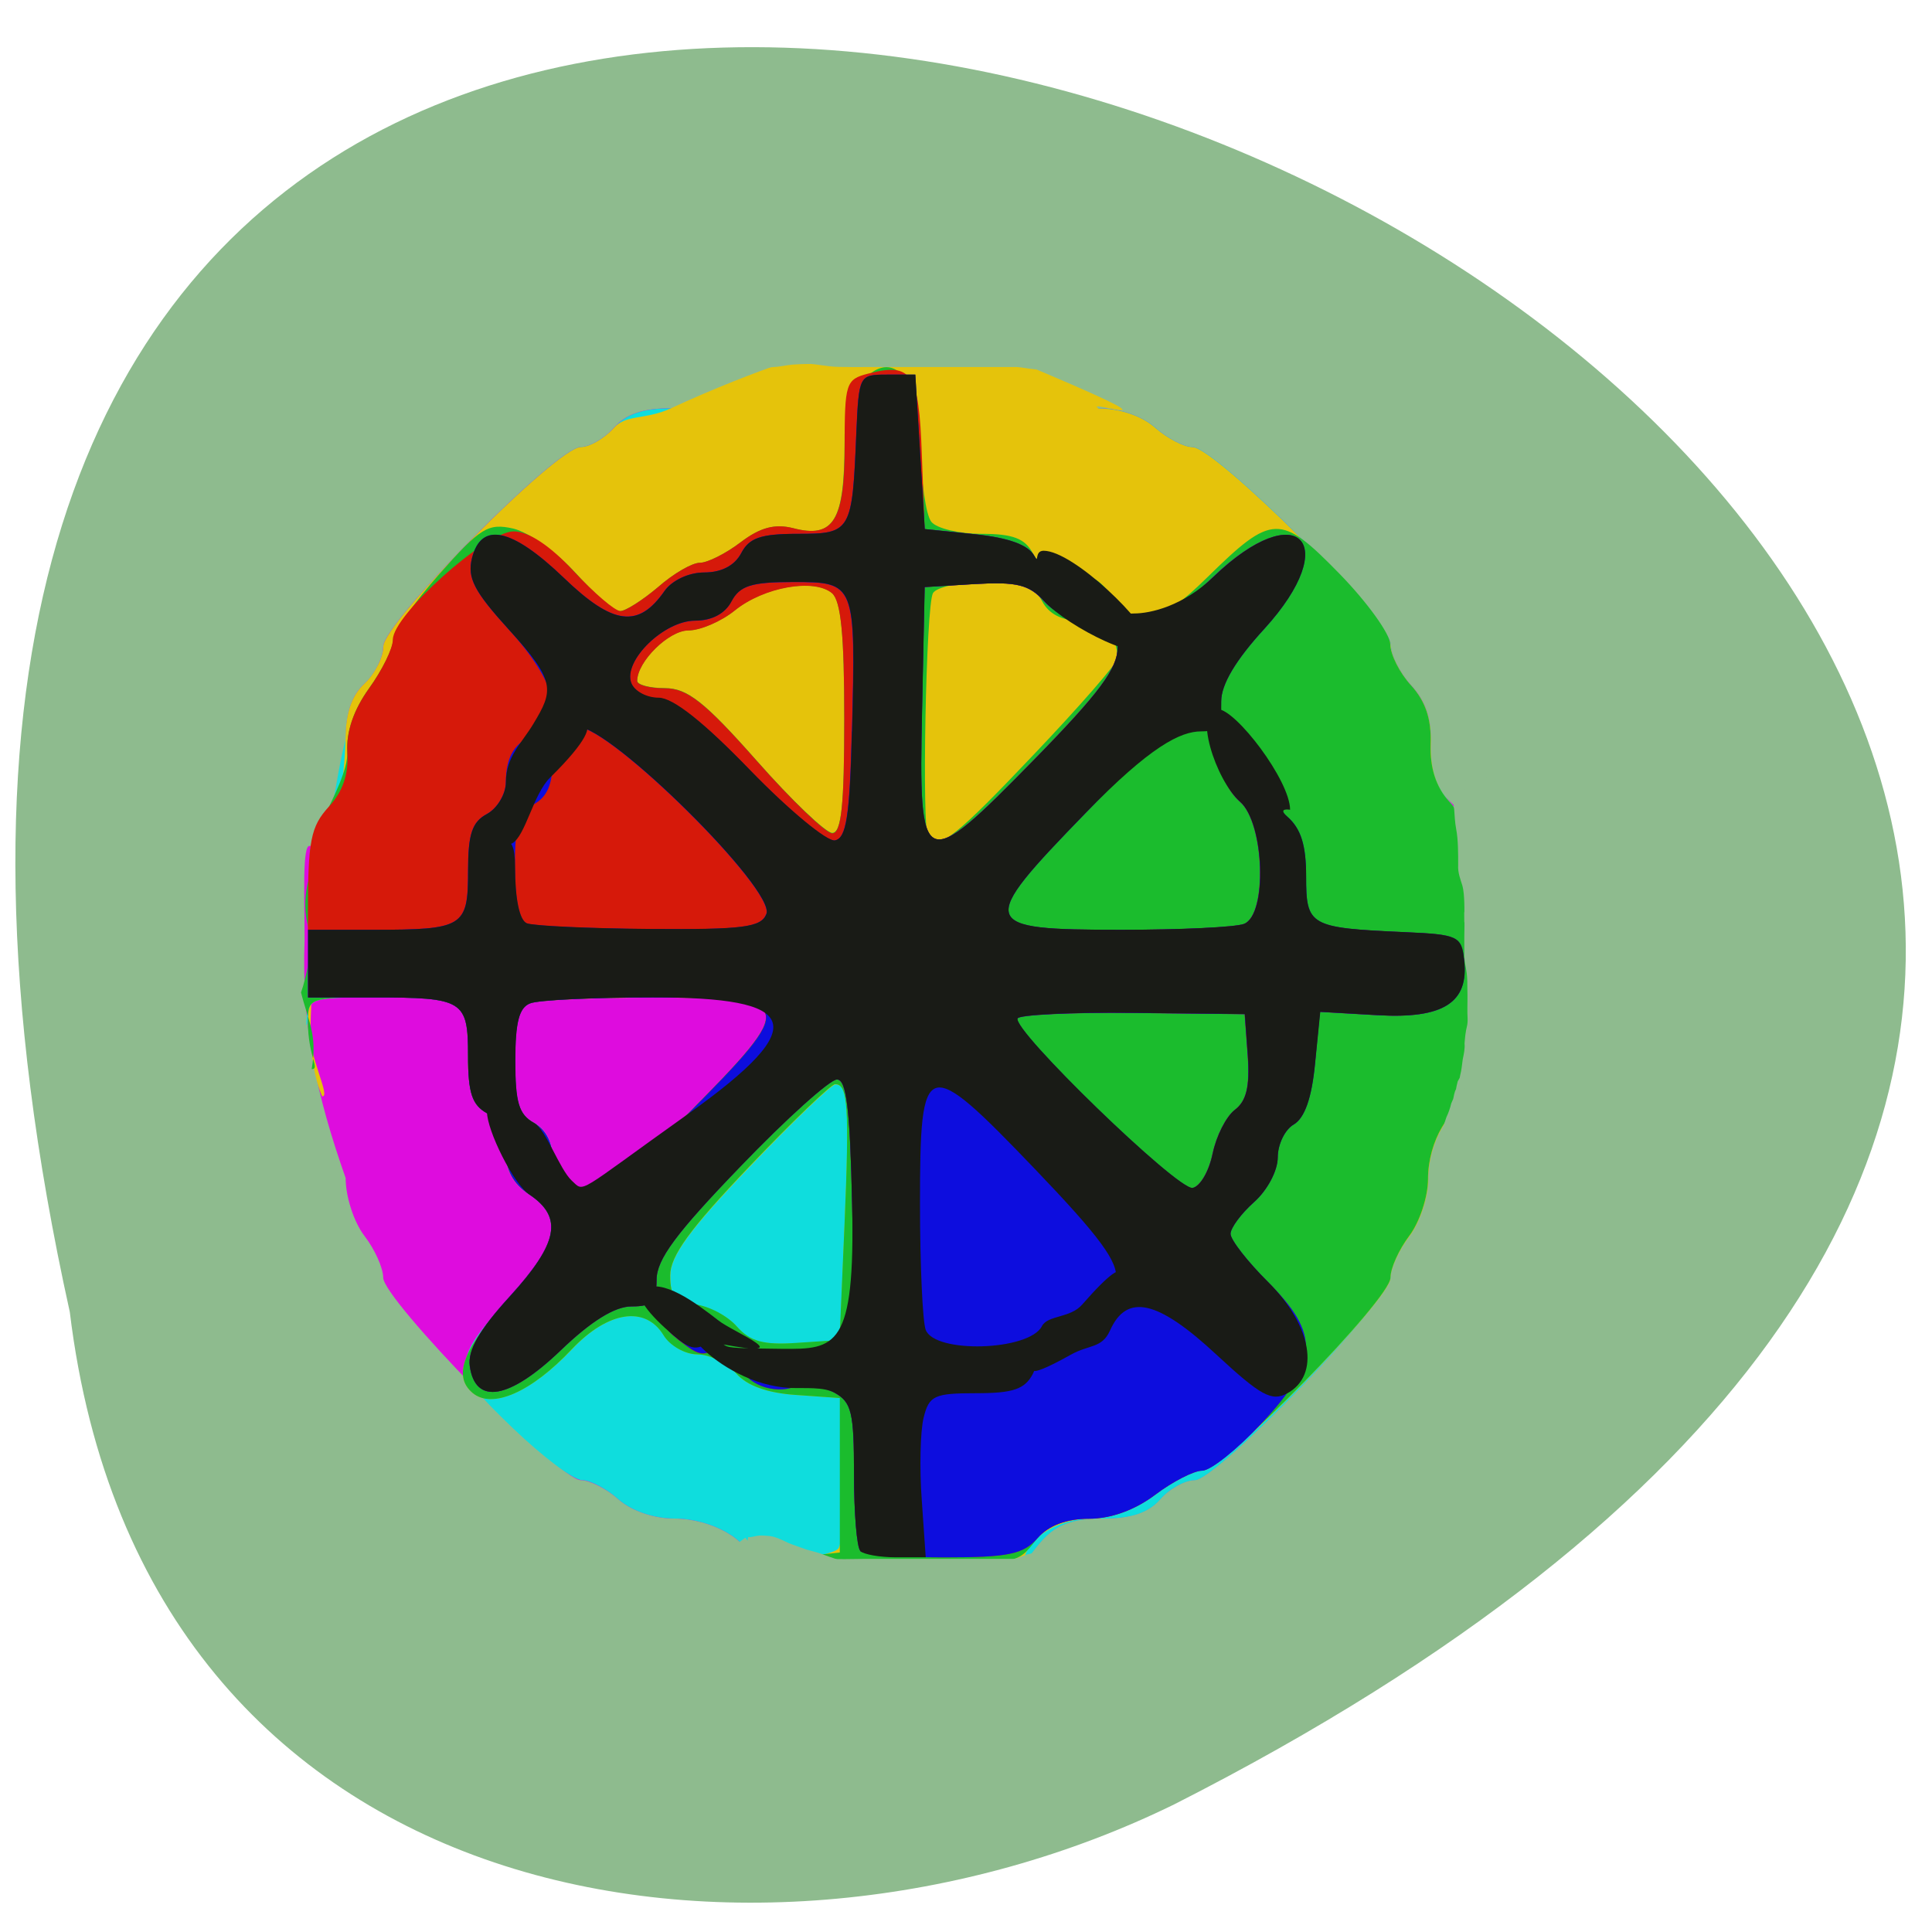 <svg xmlns="http://www.w3.org/2000/svg" viewBox="0 0 32 32"><path d="m 1.156 21.73 c -9.254 -41.82 56.684 -11.348 18.293 8.156 c -6.863 3.363 -17.07 1.922 -18.293 -8.156" fill="#8ebb8e"/><path d="m 12.43 25.867 c 0 -0.348 -0.645 -0.715 -1.258 -0.715 c -0.34 0 -0.707 -0.125 -0.926 -0.316 c -0.195 -0.176 -0.48 -0.32 -0.629 -0.32 c -0.352 0 -3.27 -2.992 -3.27 -3.355 c 0 -0.156 -0.137 -0.465 -0.309 -0.688 c -0.176 -0.23 -0.313 -0.648 -0.313 -0.961 c -0.484 -1.375 -0.734 -2.52 -0.68 -3.945 c 0 -0.691 -0.043 -1.602 0.09 -1.555 c 0.352 0.117 0.59 -1.094 0.59 -1.77 c 0 -0.43 0.098 -0.727 0.313 -0.922 c 0.172 -0.16 0.309 -0.434 0.309 -0.613 c 0 -0.398 2.875 -3.305 3.27 -3.305 c 0.148 0 0.398 -0.145 0.551 -0.32 c 0.199 -0.223 0.48 -0.32 0.938 -0.32 c 1.707 -0.266 1.973 -0.871 3.195 -0.957 c 0 0.086 0.176 0.16 0.391 0.16 c 0.215 0 0.391 -0.074 0.391 -0.16 c 1.113 -0.035 2.34 0.863 3.113 0.957 c 0.355 0 0.719 0.125 0.941 0.32 c 0.195 0.176 0.473 0.32 0.613 0.32 c 0.379 0 3.285 2.895 3.285 3.27 c 0 0.168 0.152 0.477 0.344 0.684 c 0.246 0.27 0.336 0.555 0.32 1 c -0.02 0.508 0.059 0.699 0.418 1.01 l 0.445 0.387 l -0.008 1.98 c -0.004 1.258 -0.07 2.027 -0.18 2.102 c -0.121 0.086 -0.102 0.172 0.063 0.277 c 0.199 0.137 0.195 0.16 -0.031 0.16 c -0.379 0.004 -0.75 0.625 -0.75 1.254 c 0 0.297 -0.141 0.723 -0.313 0.945 c -0.172 0.223 -0.313 0.527 -0.313 0.68 c 0 0.375 -2.879 3.363 -3.242 3.363 c -0.16 0 -0.422 0.145 -0.574 0.32 c -0.199 0.223 -0.48 0.316 -0.957 0.316 c -0.488 0 -0.754 0.098 -0.988 0.352 c -0.176 0.191 -0.316 0.402 -0.316 0.465 c 0 0.063 -1.02 0.113 -2.262 0.113 c -1.793 0 -2.262 -0.043 -2.262 -0.215" fill="#de0cde"/><path d="m 12.43 25.867 c 0 -0.348 -0.645 -0.715 -1.258 -0.715 c -0.34 0 -0.707 -0.125 -0.926 -0.316 c -0.195 -0.176 -0.473 -0.32 -0.605 -0.32 c -0.141 0 -0.656 -0.391 -1.148 -0.863 c -1.035 -0.996 -1.035 -1.07 -0.012 -2.211 c 0.77 -0.855 0.844 -1.285 0.285 -1.66 c -0.266 -0.176 -0.391 -0.406 -0.391 -0.719 c 0 -0.289 -0.109 -0.516 -0.309 -0.625 c -0.246 -0.137 -0.313 -0.336 -0.313 -0.949 c 0 -0.926 -0.074 -0.969 -1.574 -0.969 c -1.031 0 -1.078 0.016 -1.078 0.379 c -0.141 0.73 0.324 -3.562 0.625 -4.656 c 0 -0.43 0.102 -0.723 0.313 -0.922 c 0.172 -0.16 0.313 -0.434 0.313 -0.613 c 0 -0.398 2.875 -3.305 3.266 -3.305 c 0.148 0 0.398 -0.145 0.555 -0.32 c 0.195 -0.223 0.477 -0.32 0.934 -0.32 c 1.707 -0.266 1.992 -0.949 3.195 -0.957 c 0 0.086 0.176 0.16 0.391 0.16 c 0.215 0 0.391 -0.074 0.391 -0.16 c 1.336 0.02 1.793 0.922 3.113 0.957 c 0.355 0 0.719 0.125 0.941 0.32 c 0.195 0.176 0.473 0.32 0.617 0.32 c 0.375 0 3.281 2.895 3.281 3.27 c 0 0.168 0.152 0.477 0.34 0.684 c 0.238 0.258 0.34 0.559 0.324 0.969 c -0.012 0.402 0.09 0.711 0.309 0.953 c 0.176 0.195 0.34 0.559 0.359 0.801 c 0.223 2.59 0.234 3.617 0.043 3.742 c -0.168 0.113 -0.164 0.168 0.027 0.293 c 0.199 0.137 0.195 0.16 -0.031 0.16 c -0.379 0.004 -0.75 0.625 -0.75 1.254 c 0 0.297 -0.141 0.723 -0.313 0.945 c -0.168 0.223 -0.309 0.527 -0.309 0.68 c 0 0.375 -2.883 3.363 -3.246 3.363 c -0.16 0 -0.422 0.141 -0.574 0.32 c -0.199 0.223 -0.48 0.316 -0.953 0.316 c -0.492 0 -0.758 0.098 -0.992 0.352 c -0.172 0.191 -0.316 0.402 -0.316 0.465 c 0 0.063 -1.02 0.113 -2.262 0.113 c -1.793 0 -2.262 -0.043 -2.262 -0.215 m -1.043 -7.41 c 1.836 -1.852 1.813 -1.938 -0.574 -1.938 c -0.984 0 -1.898 0.043 -2.031 0.098 c -0.184 0.07 -0.25 0.316 -0.25 0.953 c 0 0.691 0.063 0.891 0.313 1.027 c 0.199 0.109 0.313 0.336 0.313 0.617 c 0 1.094 0.602 0.891 2.23 -0.758" fill="#0fdddd"/><path d="m 12.434 25.977 c 0 -0.055 0.297 -0.125 0.66 -0.148 c 0.363 -0.027 0.719 -0.105 0.789 -0.176 c 0.066 -0.07 0.102 -0.664 0.078 -1.313 l -0.047 -1.184 l -0.723 -0.051 c -0.477 -0.031 -0.82 -0.152 -1 -0.359 c -0.152 -0.172 -0.438 -0.313 -0.641 -0.313 c -0.199 0 -0.449 -0.145 -0.559 -0.32 c -0.301 -0.492 -0.918 -0.398 -1.512 0.23 c -0.68 0.719 -1.328 1 -1.652 0.727 c -0.336 -0.285 -0.152 -0.742 0.648 -1.629 c 0.777 -0.855 0.852 -1.285 0.293 -1.66 c -0.266 -0.18 -0.391 -0.406 -0.391 -0.719 c 0 -0.293 -0.113 -0.516 -0.313 -0.625 c -0.246 -0.137 -0.313 -0.336 -0.313 -0.949 c 0 -0.926 -0.07 -0.973 -1.57 -0.973 c -1.031 0 -1.078 0.02 -1.078 0.383 c 0 0.613 0.383 1.262 0.234 1.262 c -0.543 -1.266 0.285 -3.277 -0.18 -4.04 c 0.434 -0.203 0.551 -1.254 0.566 -1.875 c 0 -0.43 0.102 -0.727 0.313 -0.922 c 0.172 -0.16 0.313 -0.438 0.313 -0.613 c 0 -0.398 2.875 -3.305 3.27 -3.305 c 0.148 0 0.395 -0.145 0.551 -0.32 c 0.195 -0.223 0.523 -0.129 0.938 -0.32 c 0.715 -0.332 1.434 -0.609 1.852 -0.75 c 0.301 -0.102 0.965 -0.414 1.117 -0.211 c 0.137 0.184 -0.449 0.152 -0.387 0.004 c 0.094 -0.242 0.613 -0.238 0.613 -0.004 c 0 0.09 0.156 -0.094 0.371 -0.094 c 0.211 0 0.406 0.184 0.406 0.094 c 0 -0.234 0.758 -0.176 0.852 0.063 c 0.059 0.148 0 0 0.867 0.098 c 3.18 1.328 1.102 0.613 1.398 0.801 c 0.355 0 0.719 0.125 0.938 0.32 c 0.199 0.176 0.477 0.32 0.617 0.32 c 0.375 0 3.281 2.895 3.281 3.27 c 0 0.168 0.156 0.477 0.344 0.684 c 0.238 0.258 0.336 0.555 0.324 0.969 c -0.012 0.398 0.086 0.711 0.305 0.953 c 0.18 0.195 0.344 0.555 0.363 0.797 c 0.223 2.59 0.234 3.617 0.039 3.746 c -0.168 0.109 -0.16 0.164 0.027 0.293 c 0.203 0.137 0.199 0.16 -0.027 0.16 c -0.379 0.004 -0.75 0.625 -0.75 1.254 c 0 0.297 -0.141 0.719 -0.313 0.945 c -0.172 0.223 -0.313 0.535 -0.313 0.691 c 0 0.352 -2.77 3.188 -3.117 3.188 c -0.137 0 -0.488 0.18 -0.781 0.402 c -0.336 0.254 -0.734 0.398 -1.098 0.398 c -0.555 0 -1.086 0.371 -1.086 0.758 c 0 0.113 -0.746 0.172 -2.258 0.172 c -1.246 0 -2.262 -0.047 -2.262 -0.105 m 1.559 -5.699 c 0.082 -1.957 0.059 -2.32 -0.152 -2.32 c -0.066 0 -0.707 0.617 -1.426 1.371 c -0.984 1.027 -1.309 1.473 -1.309 1.797 c 0 0.348 0.082 0.441 0.414 0.48 c 0.227 0.027 0.539 0.191 0.691 0.367 c 0.219 0.246 0.441 0.305 0.992 0.27 l 0.711 -0.047 m -2.527 -3.738 c 1.84 -1.855 1.813 -1.938 -0.574 -1.938 c -0.98 0 -1.895 0.043 -2.031 0.094 c -0.184 0.074 -0.246 0.32 -0.246 0.957 c 0 0.691 0.059 0.887 0.313 1.027 c 0.195 0.109 0.309 0.336 0.309 0.617 c 0 1.094 0.602 0.887 2.23 -0.758" fill="#e5c30b"/><path d="m 12.898 25.973 c 0 -0.086 0.227 -0.18 0.508 -0.207 l 0.504 -0.051 v -2.559 l -0.723 -0.051 c -0.473 -0.031 -0.816 -0.152 -0.996 -0.359 c -0.152 -0.172 -0.441 -0.313 -0.641 -0.313 c -0.199 0 -0.453 -0.141 -0.559 -0.316 c -0.301 -0.496 -0.918 -0.402 -1.516 0.227 c -0.676 0.719 -1.324 1 -1.648 0.727 c -0.336 -0.285 -0.156 -0.742 0.648 -1.629 c 0.773 -0.855 0.848 -1.285 0.289 -1.66 c -0.266 -0.176 -0.391 -0.406 -0.391 -0.719 c 0 -0.289 -0.109 -0.516 -0.309 -0.625 c -0.246 -0.137 -0.313 -0.336 -0.313 -0.949 c 0 -0.926 -0.074 -0.969 -1.574 -0.969 c -1.031 0 -1.078 0.016 -1.078 0.379 c 0 0.613 0.211 0.809 0.063 0.809 c 0.102 -0.566 -0.063 -0.809 -0.176 -1.27 c 0.102 -0.289 0.137 -0.598 0.195 -0.898 c -0.219 -0.402 -0.125 -1.063 0.098 -1.301 c -0.523 0.121 0.504 -1.211 0.473 -1.785 c -0.02 -0.328 0.105 -0.695 0.359 -1.051 c 0.215 -0.297 0.395 -0.656 0.398 -0.793 c 0.004 -0.137 0.352 -0.633 0.77 -1.105 c 0.68 -0.766 0.805 -0.844 1.223 -0.75 c 0.254 0.059 0.719 0.391 1.031 0.734 c 0.313 0.348 0.645 0.633 0.734 0.633 c 0.094 0 0.375 -0.18 0.633 -0.398 c 0.254 -0.223 0.563 -0.402 0.691 -0.402 c 0.125 0 0.43 -0.152 0.676 -0.34 c 0.324 -0.246 0.566 -0.309 0.867 -0.234 c 0.68 0.176 0.855 -0.117 0.855 -1.445 c -0.031 -1.18 1.16 -2.023 1.242 0 c 0.031 0.684 0.102 1.223 0.195 1.34 c 0.086 0.109 0.461 0.199 0.836 0.199 c 0.516 0 0.715 0.078 0.844 0.32 c 0.105 0.207 0.324 0.32 0.609 0.32 c 0.305 0 0.527 0.129 0.703 0.398 c 0.363 0.574 0.75 0.5 1.574 -0.313 c 1.082 -1.063 1.215 -1.066 2.195 -0.063 c 0.461 0.473 0.836 0.996 0.84 1.164 c 0 0.172 0.156 0.48 0.344 0.684 c 0.238 0.262 0.34 0.559 0.324 0.973 c -0.012 0.398 0.09 0.711 0.309 0.953 c 0.18 0.195 0.34 0.555 0.363 0.797 c 0.219 2.59 0.23 3.617 0.039 3.746 c -0.168 0.109 -0.164 0.164 0.027 0.293 c 0.203 0.137 0.199 0.156 -0.031 0.16 c -0.379 0.004 -0.75 0.625 -0.75 1.254 c 0 0.297 -0.141 0.719 -0.313 0.945 c -0.168 0.223 -0.309 0.531 -0.309 0.691 c 0 0.352 -2.773 3.188 -3.117 3.188 c -0.141 0 -0.492 0.18 -0.781 0.402 c -0.344 0.258 -0.734 0.398 -1.113 0.398 c -0.414 0 -0.66 0.102 -0.863 0.359 c -0.316 0.402 -0.254 0.387 -2.586 0.52 c -1.063 0.063 -1.676 0.039 -1.676 -0.063 m 1.094 -5.691 c 0.082 -1.957 0.055 -2.32 -0.156 -2.32 c -0.063 0 -0.707 0.617 -1.426 1.371 c -0.98 1.027 -1.305 1.477 -1.305 1.797 c 0 0.348 0.082 0.441 0.414 0.48 c 0.227 0.027 0.539 0.191 0.691 0.367 c 0.219 0.246 0.441 0.309 0.992 0.27 l 0.707 -0.047 m -2.523 -3.738 c 1.836 -1.852 1.813 -1.938 -0.574 -1.938 c -0.984 0 -1.898 0.043 -2.031 0.098 c -0.184 0.07 -0.25 0.316 -0.25 0.953 c 0 0.691 0.063 0.887 0.313 1.027 c 0.199 0.109 0.313 0.336 0.313 0.617 c 0 1.094 0.602 0.891 2.23 -0.758 m 5.742 -5.961 c 0.762 -0.801 1.383 -1.516 1.383 -1.586 c 0 -0.395 -0.234 -0.629 -0.637 -0.629 c -0.285 0 -0.504 -0.117 -0.609 -0.32 c -0.133 -0.254 -0.328 -0.32 -0.934 -0.32 c -0.422 0 -0.816 0.082 -0.875 0.184 c -0.117 0.195 -0.188 3.953 -0.078 4.066 c 0.18 0.188 0.477 -0.051 1.75 -1.395 m -3.141 -0.598 c 0 -1.379 -0.055 -1.945 -0.203 -2.074 c -0.297 -0.25 -1.129 -0.105 -1.609 0.285 c -0.227 0.184 -0.574 0.332 -0.77 0.332 c -0.324 0 -0.848 0.516 -0.848 0.836 c 0 0.066 0.207 0.121 0.457 0.121 c 0.375 0 0.66 0.227 1.52 1.199 c 0.582 0.66 1.148 1.199 1.254 1.199 c 0.152 0 0.199 -0.469 0.199 -1.898" fill="#1bbc2d"/><path d="m 14.25 25.688 c -0.059 -0.059 -0.105 -0.633 -0.105 -1.273 c 0 -1.023 -0.039 -1.191 -0.324 -1.348 c -0.18 -0.098 -0.504 -0.133 -0.719 -0.078 c -0.379 0.098 -0.828 -0.125 -0.828 -0.414 c 0 -0.074 0.305 -0.141 0.672 -0.141 c 1.168 0 1.219 -0.105 1.168 -2.48 c -0.035 -1.598 -0.094 -2.074 -0.254 -2.074 c -0.113 0 -0.832 0.645 -1.594 1.438 c -1.07 1.109 -1.391 1.543 -1.391 1.879 c -0.004 0.371 -0.07 0.441 -0.414 0.441 c -0.277 0 -0.668 0.242 -1.176 0.73 c -0.848 0.813 -1.414 0.91 -1.504 0.258 c -0.035 -0.262 0.156 -0.598 0.66 -1.152 c 0.809 -0.887 0.891 -1.313 0.324 -1.691 c -0.262 -0.176 -0.387 -0.406 -0.387 -0.719 c 0 -0.289 -0.113 -0.516 -0.313 -0.625 c -0.246 -0.137 -0.313 -0.336 -0.313 -0.949 c 0 -0.926 -0.074 -0.969 -1.57 -0.969 h -1.082 v -1.391 c 0 -1.211 0.047 -1.438 0.344 -1.766 c 0.234 -0.25 0.332 -0.543 0.309 -0.895 c -0.02 -0.344 0.098 -0.703 0.359 -1.066 c 0.215 -0.297 0.395 -0.664 0.395 -0.809 c 0 -0.406 1.547 -1.793 2 -1.793 c 0.246 0 0.602 0.234 0.996 0.66 c 0.336 0.363 0.684 0.66 0.773 0.66 c 0.086 0 0.367 -0.18 0.625 -0.398 c 0.254 -0.223 0.563 -0.402 0.691 -0.402 c 0.125 0 0.43 -0.152 0.676 -0.34 c 0.324 -0.246 0.566 -0.309 0.867 -0.234 c 0.668 0.176 0.855 -0.121 0.855 -1.359 c 0 -1.039 0.02 -1.105 0.387 -1.199 c 0.727 -0.188 0.844 -0.016 0.891 1.328 l 0.047 1.246 l 0.832 0.086 c 0.563 0.059 0.883 0.176 0.98 0.359 c 0.082 0.152 0.281 0.273 0.441 0.273 c 0.5 0 0.785 0.184 0.785 0.496 c 0 0.418 -0.676 0.402 -1.066 -0.023 c -0.242 -0.27 -0.453 -0.32 -1.137 -0.281 l -0.836 0.051 l -0.043 2.039 c -0.059 2.684 0 2.711 1.848 0.824 c 1.082 -1.105 1.391 -1.516 1.391 -1.863 c 0 -0.371 0.066 -0.441 0.414 -0.441 c 0.273 0 0.664 -0.246 1.172 -0.73 c 1.395 -1.34 2.145 -0.57 0.84 0.863 c -0.473 0.52 -0.711 0.922 -0.711 1.203 c 0 0.355 -0.07 0.422 -0.434 0.422 c -0.336 0 -0.738 0.316 -1.813 1.426 c -1.801 1.855 -1.777 1.934 0.59 1.934 c 0.984 0 1.898 -0.043 2.035 -0.098 c 0.387 -0.152 0.34 -1.668 -0.066 -2.023 c -0.41 -0.359 -0.422 -1.078 -0.016 -1.078 c 0.301 0 0.484 0.293 0.484 0.777 c 0 0.148 0.141 0.395 0.309 0.547 c 0.227 0.199 0.313 0.469 0.313 0.992 c 0 0.82 0.059 0.852 1.637 0.922 c 0.883 0.039 0.941 0.066 0.984 0.461 c 0.078 0.707 -0.344 0.977 -1.438 0.914 l -0.949 -0.055 l -0.082 0.855 c -0.059 0.574 -0.172 0.902 -0.352 1.01 c -0.148 0.082 -0.266 0.328 -0.266 0.543 c 0 0.223 -0.172 0.547 -0.391 0.742 c -0.215 0.191 -0.391 0.43 -0.391 0.527 c 0 0.098 0.281 0.457 0.625 0.801 c 0.859 0.863 0.84 1.32 -0.109 2.336 c -0.402 0.43 -0.844 0.785 -0.984 0.785 c -0.137 0 -0.488 0.18 -0.777 0.398 c -0.336 0.254 -0.738 0.398 -1.098 0.398 c -0.371 0 -0.668 0.113 -0.852 0.32 c -0.238 0.27 -0.48 0.32 -1.559 0.32 c -0.703 0 -1.32 -0.047 -1.379 -0.105 m -2.863 -7.23 c 1.836 -1.852 1.813 -1.938 -0.574 -1.938 c -0.984 0 -1.898 0.043 -2.031 0.098 c -0.184 0.07 -0.246 0.316 -0.246 0.953 c 0 0.691 0.059 0.891 0.309 1.027 c 0.199 0.109 0.313 0.336 0.313 0.617 c 0 1.094 0.602 0.891 2.23 -0.758 m 8.699 0.648 c 0.059 -0.289 0.223 -0.613 0.367 -0.723 c 0.191 -0.145 0.25 -0.383 0.215 -0.891 l -0.051 -0.695 l -1.848 -0.02 c -1.016 -0.012 -1.879 0.031 -1.914 0.09 c -0.105 0.18 2.648 2.848 2.898 2.809 c 0.125 -0.023 0.273 -0.277 0.332 -0.566 m -6.098 -7.211 c 0 -1.379 -0.055 -1.945 -0.203 -2.074 c -0.297 -0.25 -1.129 -0.102 -1.609 0.285 c -0.227 0.184 -0.574 0.332 -0.77 0.332 c -0.324 0 -0.848 0.516 -0.848 0.836 c 0 0.066 0.207 0.121 0.457 0.121 c 0.371 0 0.66 0.227 1.52 1.199 c 0.582 0.66 1.148 1.203 1.254 1.203 c 0.152 0 0.199 -0.473 0.199 -1.902 m -2.738 10.301 c -0.262 -0.207 -0.27 -0.258 -0.066 -0.398 c 0.309 -0.211 0.355 -0.207 0.711 0.07 c 0.262 0.207 0.27 0.262 0.066 0.398 c -0.305 0.211 -0.355 0.207 -0.711 -0.07" fill="#d6190a"/><path d="m 14.25 25.688 c -0.059 -0.059 -0.105 -0.633 -0.105 -1.273 c 0 -1.023 -0.039 -1.191 -0.324 -1.348 c -0.18 -0.098 -0.504 -0.133 -0.719 -0.078 c -0.379 0.098 -0.828 -0.125 -0.828 -0.414 c 0 -0.074 0.305 -0.141 0.672 -0.141 c 1.168 0 1.219 -0.105 1.168 -2.48 c -0.035 -1.598 -0.094 -2.074 -0.254 -2.074 c -0.113 0 -0.832 0.645 -1.594 1.438 c -1.07 1.109 -1.391 1.543 -1.391 1.879 c -0.004 0.371 -0.07 0.441 -0.414 0.441 c -0.277 0 -0.668 0.242 -1.176 0.73 c -0.848 0.813 -1.414 0.91 -1.504 0.258 c -0.035 -0.262 0.156 -0.598 0.66 -1.152 c 0.809 -0.887 0.891 -1.313 0.324 -1.691 c -0.262 -0.176 -0.387 -0.406 -0.387 -0.719 c 0 -0.289 -0.113 -0.516 -0.313 -0.625 c -0.246 -0.137 -0.313 -0.336 -0.313 -0.949 c 0 -0.926 -0.074 -0.969 -1.57 -0.969 h -1.082 v -1.121 h 1.082 c 1.496 0 1.57 -0.047 1.57 -0.973 c 0 -0.613 0.066 -0.813 0.313 -0.945 c 0.172 -0.094 0.313 -0.332 0.313 -0.527 c 0.004 -0.434 0.148 -0.664 0.504 -0.801 c 0.504 -0.188 0.324 -0.871 -0.445 -1.715 c -0.586 -0.645 -0.699 -0.863 -0.621 -1.191 c 0.152 -0.613 0.656 -0.508 1.523 0.324 c 0.816 0.785 1.234 0.836 1.668 0.215 c 0.125 -0.176 0.402 -0.305 0.656 -0.305 c 0.285 0 0.504 -0.113 0.613 -0.32 c 0.133 -0.254 0.324 -0.32 0.938 -0.32 c 0.883 0 0.902 -0.035 0.969 -1.68 c 0.043 -0.949 0.047 -0.957 0.508 -0.957 h 0.469 l 0.078 1.277 l 0.078 1.281 l 0.832 0.086 c 0.563 0.059 0.883 0.176 0.984 0.359 c 0.082 0.152 0.281 0.273 0.441 0.273 c 0.496 0 0.781 0.184 0.781 0.496 c 0 0.418 -0.676 0.402 -1.066 -0.023 c -0.242 -0.27 -0.453 -0.32 -1.133 -0.281 l -0.84 0.051 l -0.043 2.039 c -0.059 2.684 0.004 2.711 1.852 0.824 c 1.082 -1.105 1.387 -1.516 1.387 -1.863 c 0 -0.371 0.066 -0.441 0.414 -0.441 c 0.273 0 0.668 -0.246 1.172 -0.73 c 1.398 -1.34 2.148 -0.57 0.844 0.863 c -0.477 0.52 -0.715 0.922 -0.715 1.203 c 0 0.355 -0.066 0.422 -0.43 0.422 c -0.336 0 -0.738 0.316 -1.816 1.426 c -1.801 1.855 -1.777 1.934 0.594 1.934 c 0.98 0 1.895 -0.043 2.031 -0.098 c 0.387 -0.152 0.34 -1.668 -0.066 -2.023 c -0.41 -0.363 -0.422 -1.078 -0.016 -1.078 c 0.301 0 0.484 0.293 0.484 0.777 c 0 0.148 0.141 0.395 0.313 0.547 c 0.227 0.195 0.313 0.469 0.313 0.992 c 0 0.82 0.055 0.852 1.637 0.922 c 0.879 0.039 0.938 0.066 0.98 0.461 c 0.082 0.707 -0.344 0.977 -1.438 0.914 l -0.949 -0.055 l -0.082 0.855 c -0.055 0.574 -0.172 0.902 -0.352 1.01 c -0.145 0.082 -0.266 0.328 -0.266 0.543 c 0 0.223 -0.172 0.547 -0.391 0.742 c -0.215 0.191 -0.391 0.43 -0.391 0.527 c 0 0.098 0.281 0.457 0.625 0.801 c 0.859 0.863 0.84 1.32 -0.109 2.336 c -0.402 0.43 -0.844 0.785 -0.984 0.785 c -0.137 0 -0.488 0.18 -0.777 0.398 c -0.336 0.254 -0.734 0.398 -1.098 0.398 c -0.371 0 -0.668 0.113 -0.852 0.32 c -0.238 0.27 -0.48 0.32 -1.559 0.32 c -0.699 0 -1.32 -0.047 -1.379 -0.105 m -2.863 -7.23 c 1.836 -1.852 1.813 -1.938 -0.574 -1.938 c -0.984 0 -1.898 0.043 -2.031 0.098 c -0.184 0.07 -0.246 0.316 -0.246 0.953 c 0 0.691 0.059 0.891 0.309 1.027 c 0.199 0.109 0.313 0.336 0.313 0.617 c 0 1.094 0.602 0.891 2.23 -0.758 m 8.699 0.648 c 0.059 -0.289 0.223 -0.613 0.367 -0.723 c 0.191 -0.145 0.25 -0.383 0.215 -0.891 l -0.051 -0.695 l -1.848 -0.02 c -1.016 -0.012 -1.879 0.031 -1.914 0.09 c -0.105 0.18 2.648 2.848 2.898 2.809 c 0.125 -0.023 0.273 -0.277 0.332 -0.566 m -7.391 -3.973 c 0.148 -0.398 -2.578 -3.098 -3.125 -3.098 c -0.367 0 -0.414 0.063 -0.414 0.555 c 0 0.391 -0.09 0.605 -0.313 0.727 c -0.25 0.137 -0.313 0.336 -0.313 1.031 c 0 0.539 0.074 0.891 0.195 0.941 c 0.109 0.043 1.023 0.086 2.031 0.094 c 1.563 0.012 1.852 -0.027 1.938 -0.25 m 1.418 -3.02 c 0.063 -2.465 0.059 -2.477 -0.98 -2.477 c -0.688 0 -0.879 0.063 -1.016 0.32 c -0.105 0.203 -0.324 0.32 -0.602 0.32 c -0.516 0 -1.195 0.664 -1.059 1.031 c 0.051 0.137 0.254 0.25 0.453 0.25 c 0.238 0 0.746 0.398 1.523 1.203 c 0.641 0.66 1.27 1.18 1.398 1.156 c 0.188 -0.035 0.246 -0.395 0.281 -1.805 m -2.863 10.08 c -0.262 -0.207 -0.27 -0.258 -0.066 -0.398 c 0.309 -0.211 0.355 -0.207 0.711 0.07 c 0.262 0.207 0.27 0.262 0.066 0.398 c -0.305 0.211 -0.352 0.207 -0.711 -0.07" fill="#0d0dde"/><path d="m 14.25 25.688 c -0.059 -0.059 -0.105 -0.633 -0.105 -1.273 c 0 -1.023 -0.039 -1.191 -0.324 -1.348 c -0.18 -0.098 -0.496 -0.07 -0.719 -0.078 c -1.266 -0.047 -2.297 -1.48 -1.09 -0.703 c 0.063 0.043 0.25 0.047 0.938 0.055 c 0.895 0.008 1.215 -0.012 1.164 -2.387 c -0.035 -1.598 -0.094 -2.074 -0.25 -2.074 c -0.117 0 -0.836 0.645 -1.598 1.438 c -1.07 1.109 -1.391 1.543 -1.391 1.879 c -0.004 0.371 -0.07 0.441 -0.414 0.441 c -0.277 0 -0.668 0.242 -1.176 0.73 c -0.848 0.813 -1.414 0.91 -1.504 0.258 c -0.035 -0.262 0.156 -0.598 0.664 -1.152 c 0.805 -0.887 0.887 -1.313 0.32 -1.691 c -0.262 -0.176 -0.699 -1.059 -0.699 -1.367 c 0 -0.293 0.199 0.133 0 0.023 c -0.246 -0.137 -0.313 -0.336 -0.313 -0.949 c 0 -0.926 -0.074 -0.969 -1.57 -0.969 h -1.078 v -1.121 h 1.078 c 1.496 0 1.57 -0.047 1.57 -0.973 c 0 -0.613 0.066 -0.813 0.313 -0.945 c 0.172 -0.094 0.313 -0.332 0.313 -0.527 c 0.004 -0.434 0.262 -0.641 0.457 -0.969 c 0.332 -0.551 0.371 -0.703 -0.398 -1.547 c -0.586 -0.645 -0.699 -0.863 -0.621 -1.191 c 0.152 -0.613 0.656 -0.508 1.523 0.324 c 0.816 0.785 1.234 0.84 1.668 0.215 c 0.125 -0.176 0.402 -0.305 0.656 -0.305 c 0.285 0 0.504 -0.113 0.613 -0.32 c 0.133 -0.254 0.324 -0.32 0.938 -0.32 c 0.883 0 0.902 -0.035 0.969 -1.676 c 0.043 -0.953 0.047 -0.961 0.508 -0.961 h 0.469 l 0.078 1.277 l 0.078 1.281 l 0.832 0.086 c 0.563 0.059 0.883 0.176 0.984 0.359 c 0.082 0.152 -0.008 -0.086 0.152 -0.086 c 0.496 0 1.746 1.215 1.746 1.531 c 0 0.418 -1.352 -0.273 -1.738 -0.699 c -0.246 -0.27 -0.453 -0.32 -1.137 -0.281 l -0.84 0.051 l -0.043 2.039 c -0.059 2.684 0.004 2.711 1.852 0.824 c 1.082 -1.105 1.387 -1.516 1.387 -1.863 c 0 -0.371 -0.078 -0.563 0.27 -0.563 c 0.273 0 0.813 -0.121 1.32 -0.609 c 1.395 -1.34 2.145 -0.57 0.84 0.863 c -0.477 0.52 -0.715 0.922 -0.715 1.203 c 0 0.355 0.031 0.496 -0.332 0.496 c -0.34 0 -0.836 0.242 -1.914 1.352 c -1.801 1.855 -1.777 1.934 0.594 1.934 c 0.98 0 1.895 -0.043 2.031 -0.098 c 0.391 -0.152 0.34 -1.668 -0.066 -2.023 c -0.41 -0.359 -0.781 -1.535 -0.375 -1.535 c 0.301 0 1.203 1.184 1.203 1.668 c 0 0 -0.219 -0.039 -0.047 0.113 c 0.227 0.199 0.313 0.473 0.313 0.992 c 0 0.82 0.055 0.852 1.637 0.922 c 0.879 0.039 0.938 0.066 0.98 0.461 c 0.082 0.707 -0.344 0.977 -1.434 0.914 l -0.949 -0.055 l -0.086 0.855 c -0.055 0.574 -0.172 0.902 -0.352 1.01 c -0.145 0.082 -0.266 0.328 -0.266 0.547 c 0 0.219 -0.172 0.543 -0.391 0.738 c -0.215 0.191 -0.391 0.43 -0.391 0.527 c 0 0.098 0.281 0.461 0.625 0.801 c 0.723 0.723 0.863 1.539 0.316 1.84 c -0.258 0.141 -0.438 0.043 -1.172 -0.637 c -0.977 -0.91 -1.488 -1.023 -1.766 -0.402 c -0.133 0.297 -0.344 0.23 -0.645 0.398 c -0.906 0.508 -0.523 0.109 -0.633 0.32 c -0.133 0.254 -0.328 0.32 -0.938 0.32 c -0.695 0 -0.781 0.039 -0.871 0.406 c -0.055 0.223 -0.07 0.836 -0.031 1.359 l 0.066 0.953 h -0.492 c -0.27 0 -0.535 -0.047 -0.594 -0.105 m 3.01 -3.723 c 0.098 -0.188 0.469 -0.129 0.668 -0.359 c 0.98 -1.121 0.52 -0.133 0.559 -0.422 c 0.039 -0.285 -0.27 -0.703 -1.344 -1.824 c -1.82 -1.898 -1.902 -1.871 -1.902 0.578 c 0 1.01 0.043 1.945 0.094 2.086 c 0.148 0.398 1.711 0.352 1.926 -0.059 m -5.871 -3.508 c 2.125 -1.512 1.813 -1.938 -0.574 -1.938 c -0.984 0 -1.898 0.043 -2.031 0.098 c -0.184 0.07 -0.246 0.316 -0.246 0.953 c 0 0.691 0.059 0.887 0.309 1.027 c 0.199 0.109 0.418 0.762 0.625 0.957 c 0.219 0.199 0.047 0.234 1.918 -1.098 m 8.699 0.648 c 0.059 -0.289 0.223 -0.613 0.367 -0.723 c 0.191 -0.145 0.25 -0.383 0.215 -0.891 l -0.051 -0.695 l -1.848 -0.02 c -1.016 -0.012 -1.879 0.031 -1.914 0.09 c -0.105 0.18 2.648 2.848 2.898 2.809 c 0.125 -0.023 0.273 -0.277 0.332 -0.57 m -7.391 -3.969 c 0.148 -0.398 -2.578 -3.098 -3.125 -3.098 c -0.367 0 0.84 -0.438 -0.461 0.844 c -0.277 0.273 -0.406 0.965 -0.625 1.086 c -0.254 0.141 0.047 -0.313 0.047 0.383 c 0 0.539 0.074 0.891 0.195 0.941 c 0.109 0.043 1.023 0.086 2.031 0.094 c 1.563 0.012 1.852 -0.027 1.938 -0.25 m 1.418 -3.02 c 0.063 -2.465 0.059 -2.477 -0.98 -2.477 c -0.688 0 -0.879 0.063 -1.016 0.32 c -0.105 0.203 -0.324 0.32 -0.602 0.32 c -0.516 0 -1.195 0.664 -1.059 1.031 c 0.051 0.137 0.254 0.246 0.453 0.246 c 0.238 0 0.746 0.402 1.523 1.207 c 0.641 0.66 1.27 1.18 1.398 1.156 c 0.188 -0.039 0.246 -0.395 0.281 -1.805 m -2.863 10.08 c -0.262 -0.207 -0.797 -0.691 -0.598 -0.832 c 0.309 -0.211 0.887 0.227 1.242 0.504 c 0.262 0.207 1.379 0.645 0.066 0.398 c -0.367 -0.07 -0.352 0.207 -0.711 -0.07" fill="#191b16"/><g fill="#8ebb8e" stroke="#8ebb8e" transform="matrix(0.125 0 0 0.125 -0.084 0.022)"><path d="m 102.64 205.23 c 0.875 0 1.75 0.125 2.594 0.375 c 0.813 0.281 1.625 0.625 2.469 0.781 c 0.813 0.25 1.625 0.406 2.469 0.469 c 0.813 0.063 1.656 0.063 2.469 0.063 c 0.813 0 1.656 -0.031 2.469 -0.031 c 0.844 0 1.656 0 2.5 0 c 0.813 0 1.656 0 2.469 0 c 0.844 0 1.656 0 2.469 0 c 0.844 0 1.656 0 2.5 0 c 0.813 0 1.656 0 2.469 0 c 0.844 0 1.656 0 2.5 0 c 0.813 0 1.656 0 2.469 0 c 0.813 0 1.656 0 2.469 0 c 0.688 -0.063 1.281 -0.406 1.906 -0.594 c 0.656 -0.156 1.344 -0.281 1.875 -0.625 c 0.406 -0.25 0.875 -0.219 1.313 -0.344 c 0.188 -0.063 0.375 -0.156 0.594 -0.25 c 0.094 0 0.219 -0.031 0.313 -0.063 c 0.094 -0.031 0.188 -0.125 0.281 -0.156 c 0.094 -0.063 0.188 -0.094 0.281 -0.125 c 0.313 -0.125 0.625 -0.156 0.906 -0.344 c 0.313 -0.156 0.656 -0.156 0.969 -0.25 c 0.313 -0.125 0.563 -0.281 0.906 -0.375 c 0.531 -0.125 1 -0.344 1.563 -0.469 c 0 0 -4.844 3.719 -4.844 3.719 c -0.531 0.156 -1.031 0.375 -1.563 0.5 c -0.594 0.25 -1.219 0.406 -1.813 0.656 c -0.625 0.188 -1.188 0.5 -1.813 0.656 c -0.625 0.219 -1.281 0.313 -1.875 0.656 c -0.625 0.188 -1.25 0.375 -1.906 0.563 c -0.625 0.25 -1.313 0.438 -2 0.438 c -0.844 0 -1.656 0 -2.5 0 c -0.813 0 -1.625 0 -2.469 0 c -0.813 0 -1.656 0 -2.469 0 c -0.844 0 -1.656 0 -2.5 0 c -0.813 0 -1.656 0 -2.469 0 c -0.844 0 -1.656 0 -2.5 0 c -0.813 0 -1.625 0 -2.469 0 c -0.813 0 -1.656 0 -2.469 0 c -0.844 0 -1.656 0 -2.5 0 c -0.813 0 -1.656 0 -2.5 -0.094 c -0.844 -0.125 -1.656 -0.313 -2.5 -0.531 c -0.844 -0.219 -1.625 -0.563 -2.469 -0.813 c -0.844 -0.156 -1.688 -0.281 -2.563 -0.219 c 0 0 4.969 -3.594 4.969 -3.594"/><path d="m 99.73 203.98 c 0.563 0.094 1.094 -0.156 1.625 -0.188 c 0.156 -0.031 0.75 0.031 0.906 0.031 c 0.938 0.031 1.75 0.469 2.594 0.875 c 0.813 0.344 1.656 0.594 2.469 0.906 c 0.813 0.25 1.656 0.406 2.469 0.75 c 0.813 0.313 1.688 0.563 2.5 0.875 c 0.875 0.313 1.781 0.469 2.656 0.781 c 1 0.313 2.063 0.438 3.125 0.656 c 0.906 0.188 1.875 0.25 2.813 0.281 c 0.844 0.031 1.656 0.031 2.5 0.031 c 0.938 0 1.844 0 2.781 0 c 1.063 0 2.156 0 3.25 0 c 1.281 0 2.563 0 3.844 0 c 1.75 -0.125 3.5 -0.531 5.188 -1 c 1.469 -0.438 0.719 -0.219 2.219 -0.656 c 0 0 -4.625 3.563 -4.625 3.563 c -1.531 0.469 -0.781 0.25 -2.281 0.688 c -1.75 0.469 -3.531 0.875 -5.375 0.938 c -1.281 0 -2.563 0.031 -3.875 0.031 c -1.094 0 -2.156 0 -3.25 0 c -0.938 0 -1.875 0 -2.781 0 c -0.844 0 -1.688 0 -2.531 -0.031 c -0.969 -0.063 -1.906 -0.156 -2.844 -0.375 c -1.063 -0.219 -2.156 -0.375 -3.188 -0.719 c -0.875 -0.281 -1.813 -0.438 -2.688 -0.781 c -0.813 -0.281 -1.656 -0.594 -2.469 -0.875 c -0.813 -0.281 -1.656 -0.469 -2.469 -0.781 c -0.844 -0.281 -1.719 -0.563 -2.5 -0.938 c -0.781 -0.375 -1.594 -0.656 -2.469 -0.656 c -0.844 0 -1.688 0.219 -2.531 0.219 c 0 0 4.938 -3.625 4.938 -3.625"/><path d="m 198.98 101.67 c -0.031 0.844 0.156 1.688 0.281 2.531 c 0.094 0.813 0.094 1.656 0.219 2.5 c 0.156 0.813 0.25 1.656 0.281 2.5 c 0.031 0.844 0.031 1.688 0.031 2.5 c -0.063 0.844 0.219 1.625 0.469 2.406 c 0.219 0.844 0.313 1.688 0.344 2.563 c 0.031 0.813 0.031 1.656 0.031 2.469 c 0.031 0.844 0.281 1.625 0.469 2.438 c 0.219 0.813 0.281 1.688 0.344 2.531 c 0.031 0.813 0 1.656 0 2.5 c 0 0.813 0 1.656 0 2.469 c 0 0.813 0 1.656 0 2.469 c 0 0.844 0 1.656 0 2.5 c 0 0.813 0.031 1.625 -0.031 2.469 c -0.125 0.719 -0.25 1.406 -0.313 2.125 c -0.063 0.813 -0.063 1.625 -0.063 2.438 c 0 0.688 -0.219 1.375 -0.469 2.031 c -0.188 0.625 -0.438 1.219 -0.625 1.844 c -0.25 0.625 -0.438 1.25 -0.656 1.844 c -0.219 0.688 -0.281 1.438 -0.313 2.156 c -0.031 0.781 0.031 1.594 -0.094 2.375 c -0.094 0.688 -0.313 1.344 -0.5 2 c 0 0 -5.5 2.625 -5.5 2.625 c 0.125 -0.656 0.438 -1.281 0.5 -1.938 c 0.188 -0.781 0.188 -1.531 0.156 -2.313 c 0.031 -0.781 0.063 -1.563 0.219 -2.313 c 0.188 -0.625 0.469 -1.219 0.625 -1.844 c 0.156 -0.313 0.188 -0.625 0.313 -0.938 c 0.031 -0.125 0.094 -0.219 0.125 -0.313 c 0.031 -0.094 0.094 -0.156 0.125 -0.25 c 0.031 -0.125 0.063 -0.219 0.094 -0.344 c 0.188 -0.625 0.5 -1.219 0.563 -1.875 c 0 -0.813 0 -1.625 0.031 -2.438 c 0.063 -0.75 0.125 -1.469 0.313 -2.188 c 0.188 -0.781 0.031 -1.594 0.094 -2.406 c 0 -0.813 0 -1.656 0 -2.469 c 0 -0.844 0 -1.656 0 -2.5 c 0 -0.813 0 -1.656 0 -2.469 c 0 -0.813 0 -1.656 -0.031 -2.469 c 0 -0.813 -0.063 -1.625 -0.25 -2.438 c -0.219 -0.844 -0.469 -1.656 -0.563 -2.531 c 0 -0.813 0.031 -1.656 0 -2.469 c -0.031 -0.813 -0.063 -1.625 -0.281 -2.438 c -0.25 -0.813 -0.594 -1.656 -0.531 -2.531 c 0 -0.844 0 -1.656 -0.031 -2.469 c -0.031 -0.844 -0.094 -1.656 -0.25 -2.469 c -0.156 -0.844 -0.188 -1.688 -0.25 -2.531 c -0.094 -0.844 -0.281 -1.688 -0.313 -2.531 c 0 0 5.438 -2.813 5.438 -2.813"/><path d="m 108.02 44.36 c 0.813 -0.188 1.625 -0.281 2.469 -0.344 c 0.844 -0.031 1.719 -0.031 2.563 -0.031 c 0.844 0.156 1.656 0.281 2.5 0.344 c 0.813 0.063 1.656 0.063 2.469 0.063 c 0.844 0 1.656 0 2.469 0 c 0.844 0 1.656 0 2.5 0 c 0.813 0 1.656 0 2.469 0 c 0.844 0 1.656 0 2.5 0 c 0.813 0 1.656 0 2.469 0 c 0.813 0 1.656 0 2.469 0 c 0.844 0 1.656 0 2.5 0 c 0.813 0 1.656 0 2.469 0 c 0.844 0 1.656 0 2.5 0 c 0.813 0.156 1.656 0.281 2.5 0.375 c 0.938 0 1.906 0.094 2.813 0.344 c 1.094 0.469 2.188 0.813 3.313 1.188 c 1.031 0.313 2.063 0.656 3.125 0.844 c 0.938 0.094 1.844 0.156 2.781 0.313 c 0.719 0.188 1.438 0.406 2.156 0.625 c 0 0 -4.969 3.406 -4.969 3.406 c -0.719 -0.219 -1.438 -0.406 -2.156 -0.563 c -0.938 -0.125 -1.875 -0.125 -2.781 -0.344 c -1.063 -0.219 -2.125 -0.563 -3.156 -0.875 c -1.094 -0.375 -2.188 -0.813 -3.281 -1.156 c -0.938 -0.188 -1.875 -0.219 -2.813 -0.281 c -0.813 -0.063 -1.625 -0.25 -2.469 -0.313 c -0.813 0 -1.656 0 -2.469 0 c -0.844 0 -1.656 0 -2.5 0 c -0.813 0 -1.656 0 -2.469 0 c -0.844 0 -1.656 0 -2.5 0 c -0.813 0 -1.625 0 -2.469 0 c -0.813 0 -1.656 0 -2.469 0 c -0.844 0 -1.656 0 -2.5 0 c -0.813 0 -1.656 0 -2.469 0 c -0.844 0 -1.656 0.031 -2.5 0 c -0.813 0 -1.656 0 -2.469 -0.094 c -0.844 -0.094 -1.656 -0.25 -2.469 -0.313 c -0.875 0 -1.719 0.031 -2.563 0.094 c -0.844 0.094 -1.688 0.281 -2.531 0.344 c 0 0 4.969 -3.594 4.969 -3.594"/><path d="m 200.64 118.23 c -0.031 0.938 -0.031 1.875 -0.031 2.844 c 0 0.875 0.031 1.75 0.031 2.625 c -0.031 0.719 0.156 1.438 0.281 2.156 c 0.094 0.781 0.094 1.594 0.125 2.375 c 0 0.844 0 1.656 0 2.5 c 0 0.813 0.031 1.656 -0.031 2.469 c -0.125 0.719 -0.25 1.406 -0.313 2.156 c -0.031 0.75 -0.063 1.5 -0.219 2.25 c -0.188 0.719 -0.188 1.469 -0.344 2.188 c -0.125 0.656 -0.406 1.219 -0.563 1.875 c -0.219 0.656 -0.375 1.313 -0.594 1.938 c -0.188 0.625 -0.406 1.25 -0.625 1.875 c -0.313 0.75 -0.563 1.531 -0.844 2.313 c -0.25 0.719 -0.5 1.469 -0.719 2.219 c 0 0 -5.406 2.563 -5.406 2.563 c 0.188 -0.75 0.375 -1.5 0.625 -2.219 c 0.313 -0.75 0.5 -1.531 0.781 -2.313 c 0.281 -0.594 0.5 -1.219 0.656 -1.875 c 0.063 -0.188 0.188 -0.375 0.25 -0.563 c 0.125 -0.438 0.125 -0.875 0.375 -1.281 c 0.063 -0.344 0.125 -0.688 0.219 -1.031 c 0.094 -0.188 0.219 -0.344 0.281 -0.531 c 0.031 -0.125 0.031 -0.219 0.063 -0.344 c 0.188 -0.719 0.25 -1.406 0.344 -2.125 c 0.156 -0.75 0.313 -1.469 0.25 -2.219 c 0.063 -0.75 0.125 -1.469 0.313 -2.188 c 0.188 -0.781 0.031 -1.594 0.063 -2.406 c 0 -0.813 0.031 -1.656 0 -2.469 c 0 -0.781 0 -1.563 -0.094 -2.313 c -0.094 -0.75 -0.313 -1.5 -0.313 -2.25 c 0 -0.875 0 -1.75 0 -2.625 c 0.031 -0.938 0.031 -1.875 0 -2.813 c 0 0 5.438 -2.781 5.438 -2.781"/></g></svg>